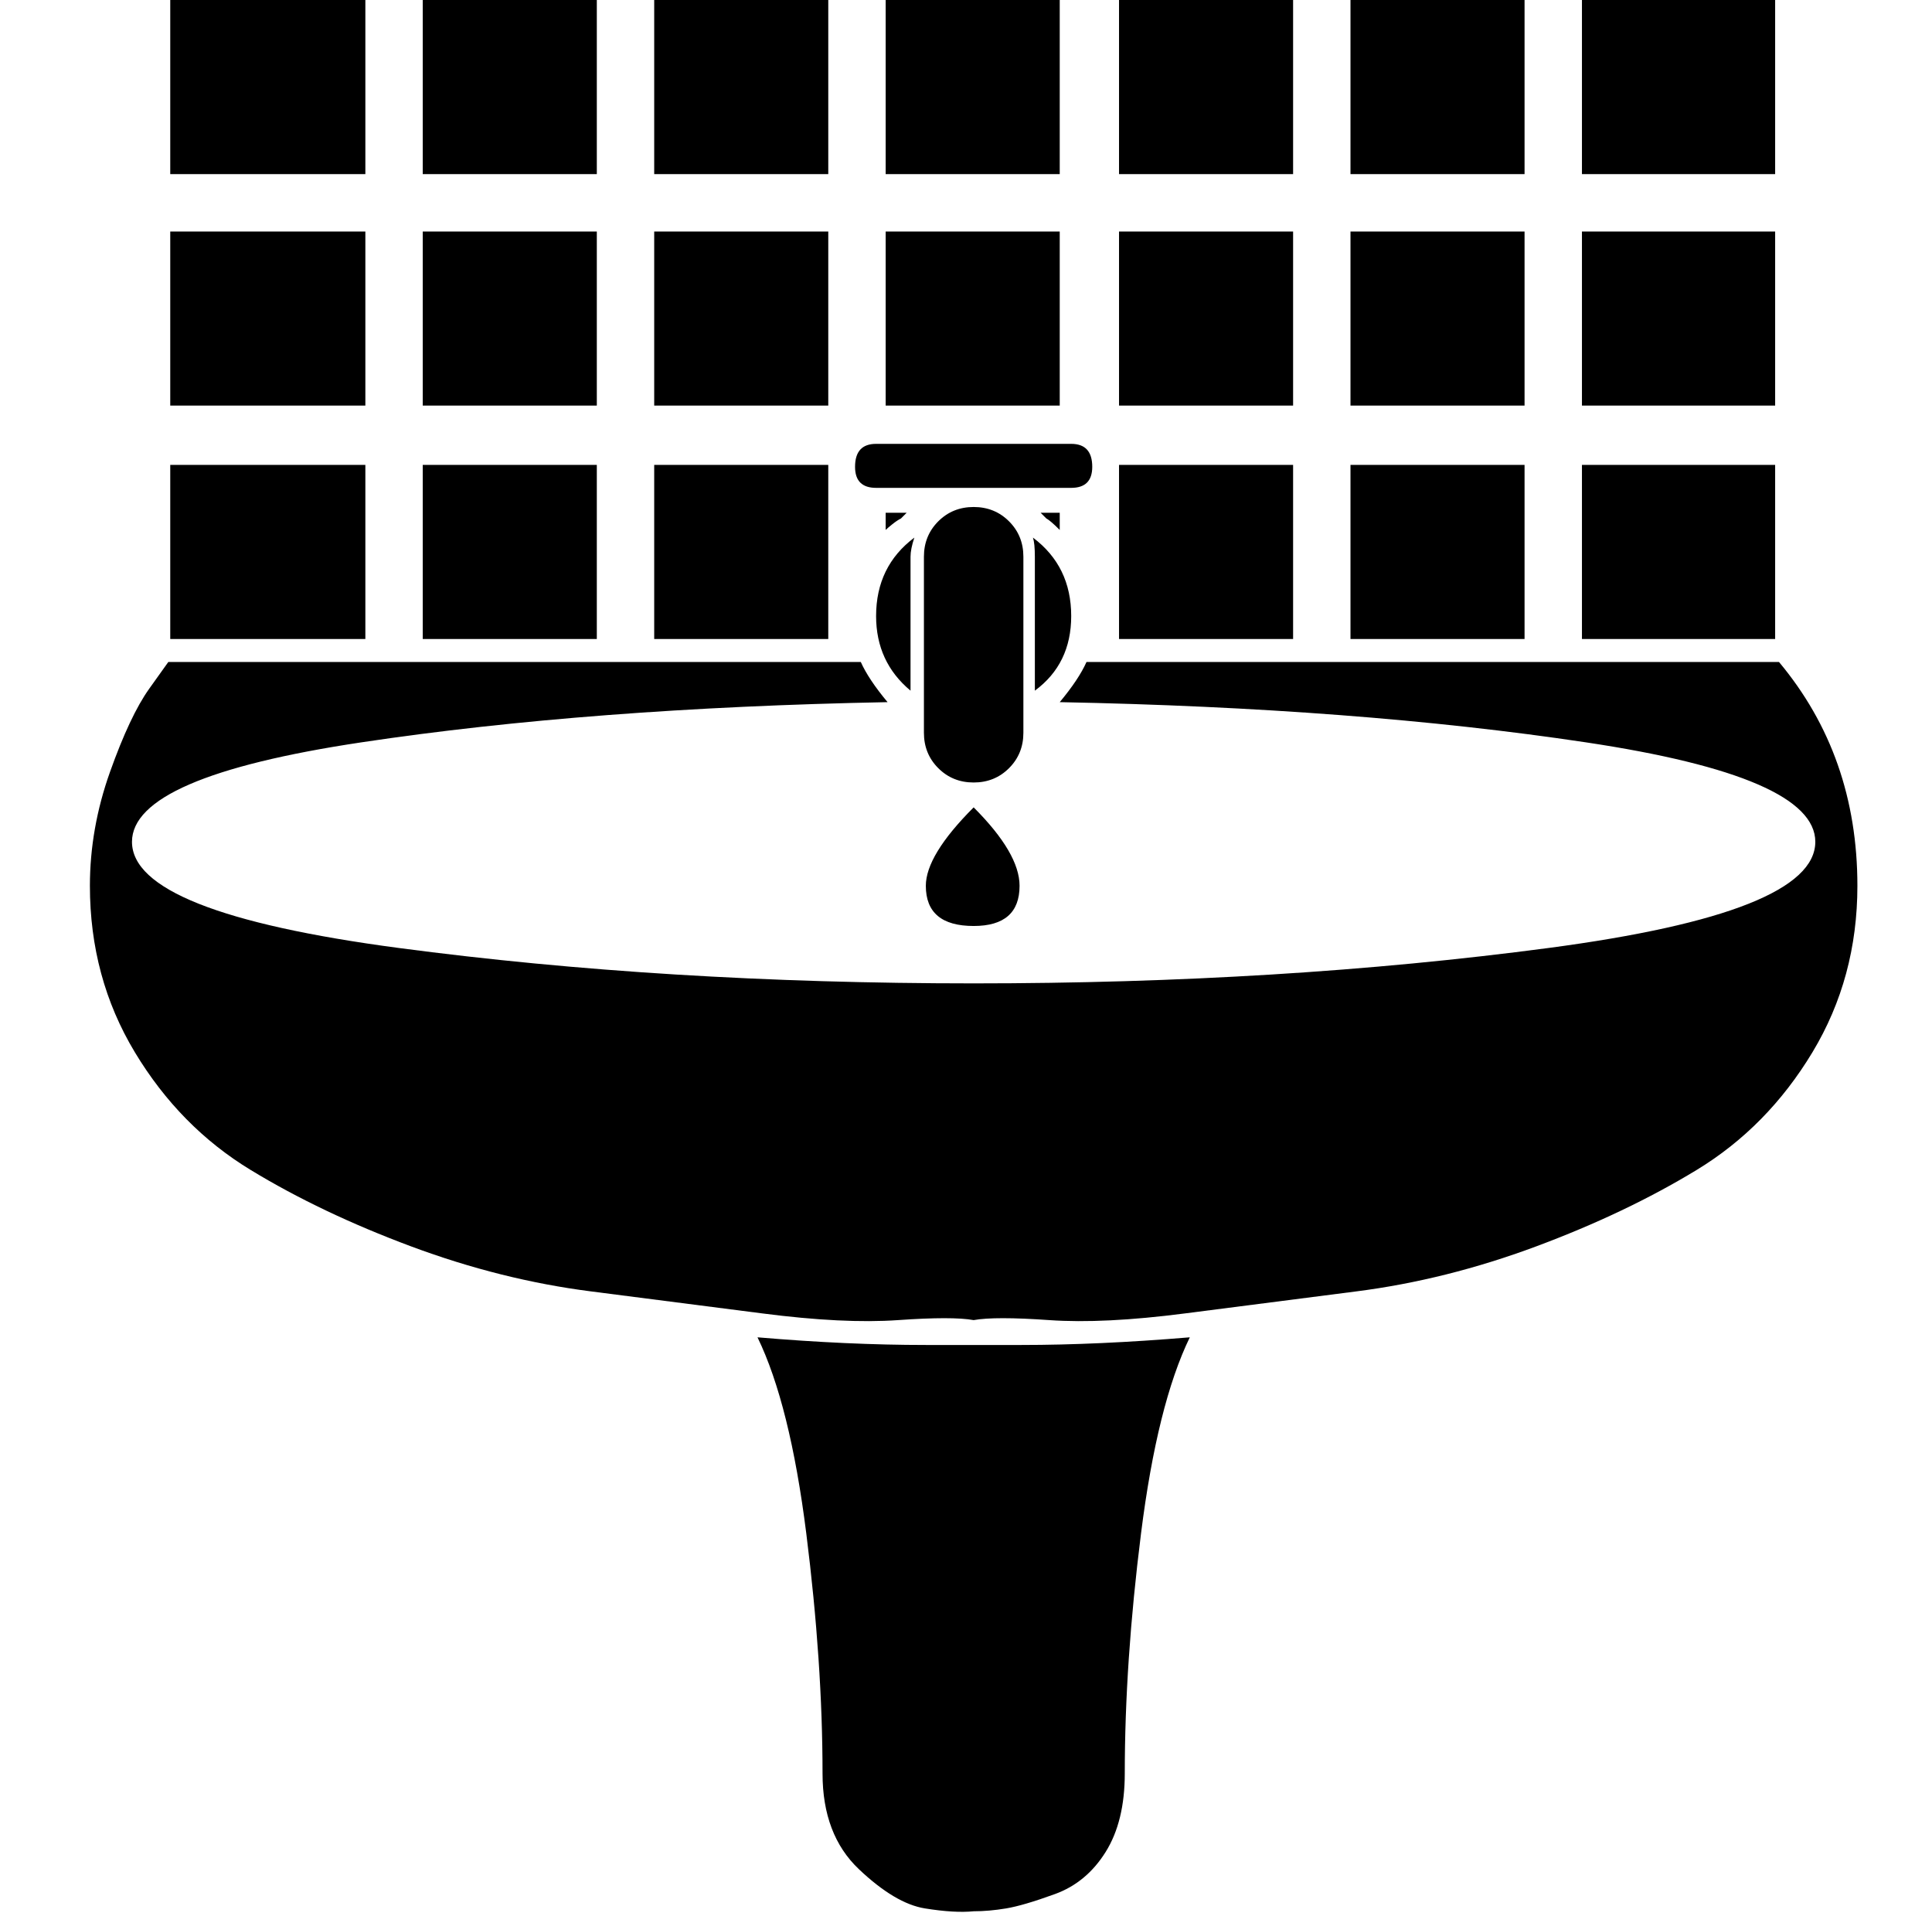 <?xml version="1.0" standalone="no"?>
<!DOCTYPE svg PUBLIC "-//W3C//DTD SVG 1.1//EN" "http://www.w3.org/Graphics/SVG/1.1/DTD/svg11.dtd" >
<svg xmlns="http://www.w3.org/2000/svg" xmlns:xlink="http://www.w3.org/1999/xlink" version="1.1" viewBox="-10 0 1010 1000">
  <g transform="matrix(1 0 0 -1 0 800)">
   <path fill="currentColor"
d="M612 101q-17 -35 -25.5 -102.5t-8.5 -125.5q0 -25 -10 -41t-26.5 -22t-25.5 -7.5t-17 -1.5q-10 -1 -25.5 1.5t-34.5 20.5t-19 50q0 58 -8.5 125.5t-25.5 102.5q47 -4 88 -4h25h25q40 0 88 4zM525 509v-92q0 -11 -7.5 -18.5t-18.5 -7.5t-18.5 7.5t-7.5 18.5v92
q0 11 7.5 18.5t18.5 7.5t18.5 -7.5t7.5 -18.5zM466 509v-70q-18 15 -18 39q0 26 20 41q-2 -6 -2 -10zM530 519q20 -15 20 -41q0 -25 -19 -39v70q0 7 -1 10zM561 556q0 -11 -11 -11h-102q-11 0 -11 11q0 12 11 12h102q11 0 11 -12zM920 454q41 -49 41 -117q0 -48 -23.5 -87
t-60.5 -61.5t-84 -40t-94 -23.5t-89.5 -11.5t-71 -3.5t-39.5 0q-11 2 -39.5 0t-71 3.5t-89.5 11.5t-94 23.5t-84 40t-60.5 61.5t-23.5 87q0 30 10.5 59.5t20.5 43.5l10 14h362q4 -9 14 -21q-155 -3 -275 -21t-120 -52q0 -37 139.5 -55.5t300.5 -18.5t300.5 18.5t139.5 55.5
q0 34 -120 52t-275 21q10 12 14 21h362zM499 378q24 -24 24 -41q0 -21 -24 -21v0q-25 0 -25 21q0 16 25 41v0zM79 709v91h102v-91h-102zM79 679h102v-91h-102v91zM211 466v91h91v-91h-91zM211 679h91v-91h-91v91zM211 709v91h91v-91h-91zM461 529q-2 -1 -4.5 -3t-3.5 -3v9
h11zM79 466v91h102v-91h-102zM332 466v91h91v-91h-91zM544 800v-91h-91v91h91zM544 588h-91v91h91v-91zM534 532h10v-9q-5 5 -7 6zM696 709v91h91v-91h-91zM817 466v91h101v-91h-101zM332 679h91v-91h-91v91zM696 679h91v-91h-91v91zM817 679h101v-91h-101v91zM817 800h101
v-91h-101v91zM696 466v91h91v-91h-91zM575 466v91h91v-91h-91zM332 709v91h91v-91h-91zM575 679h91v-91h-91v91zM575 709v91h91v-91h-91z" />
  </g>

</svg>
